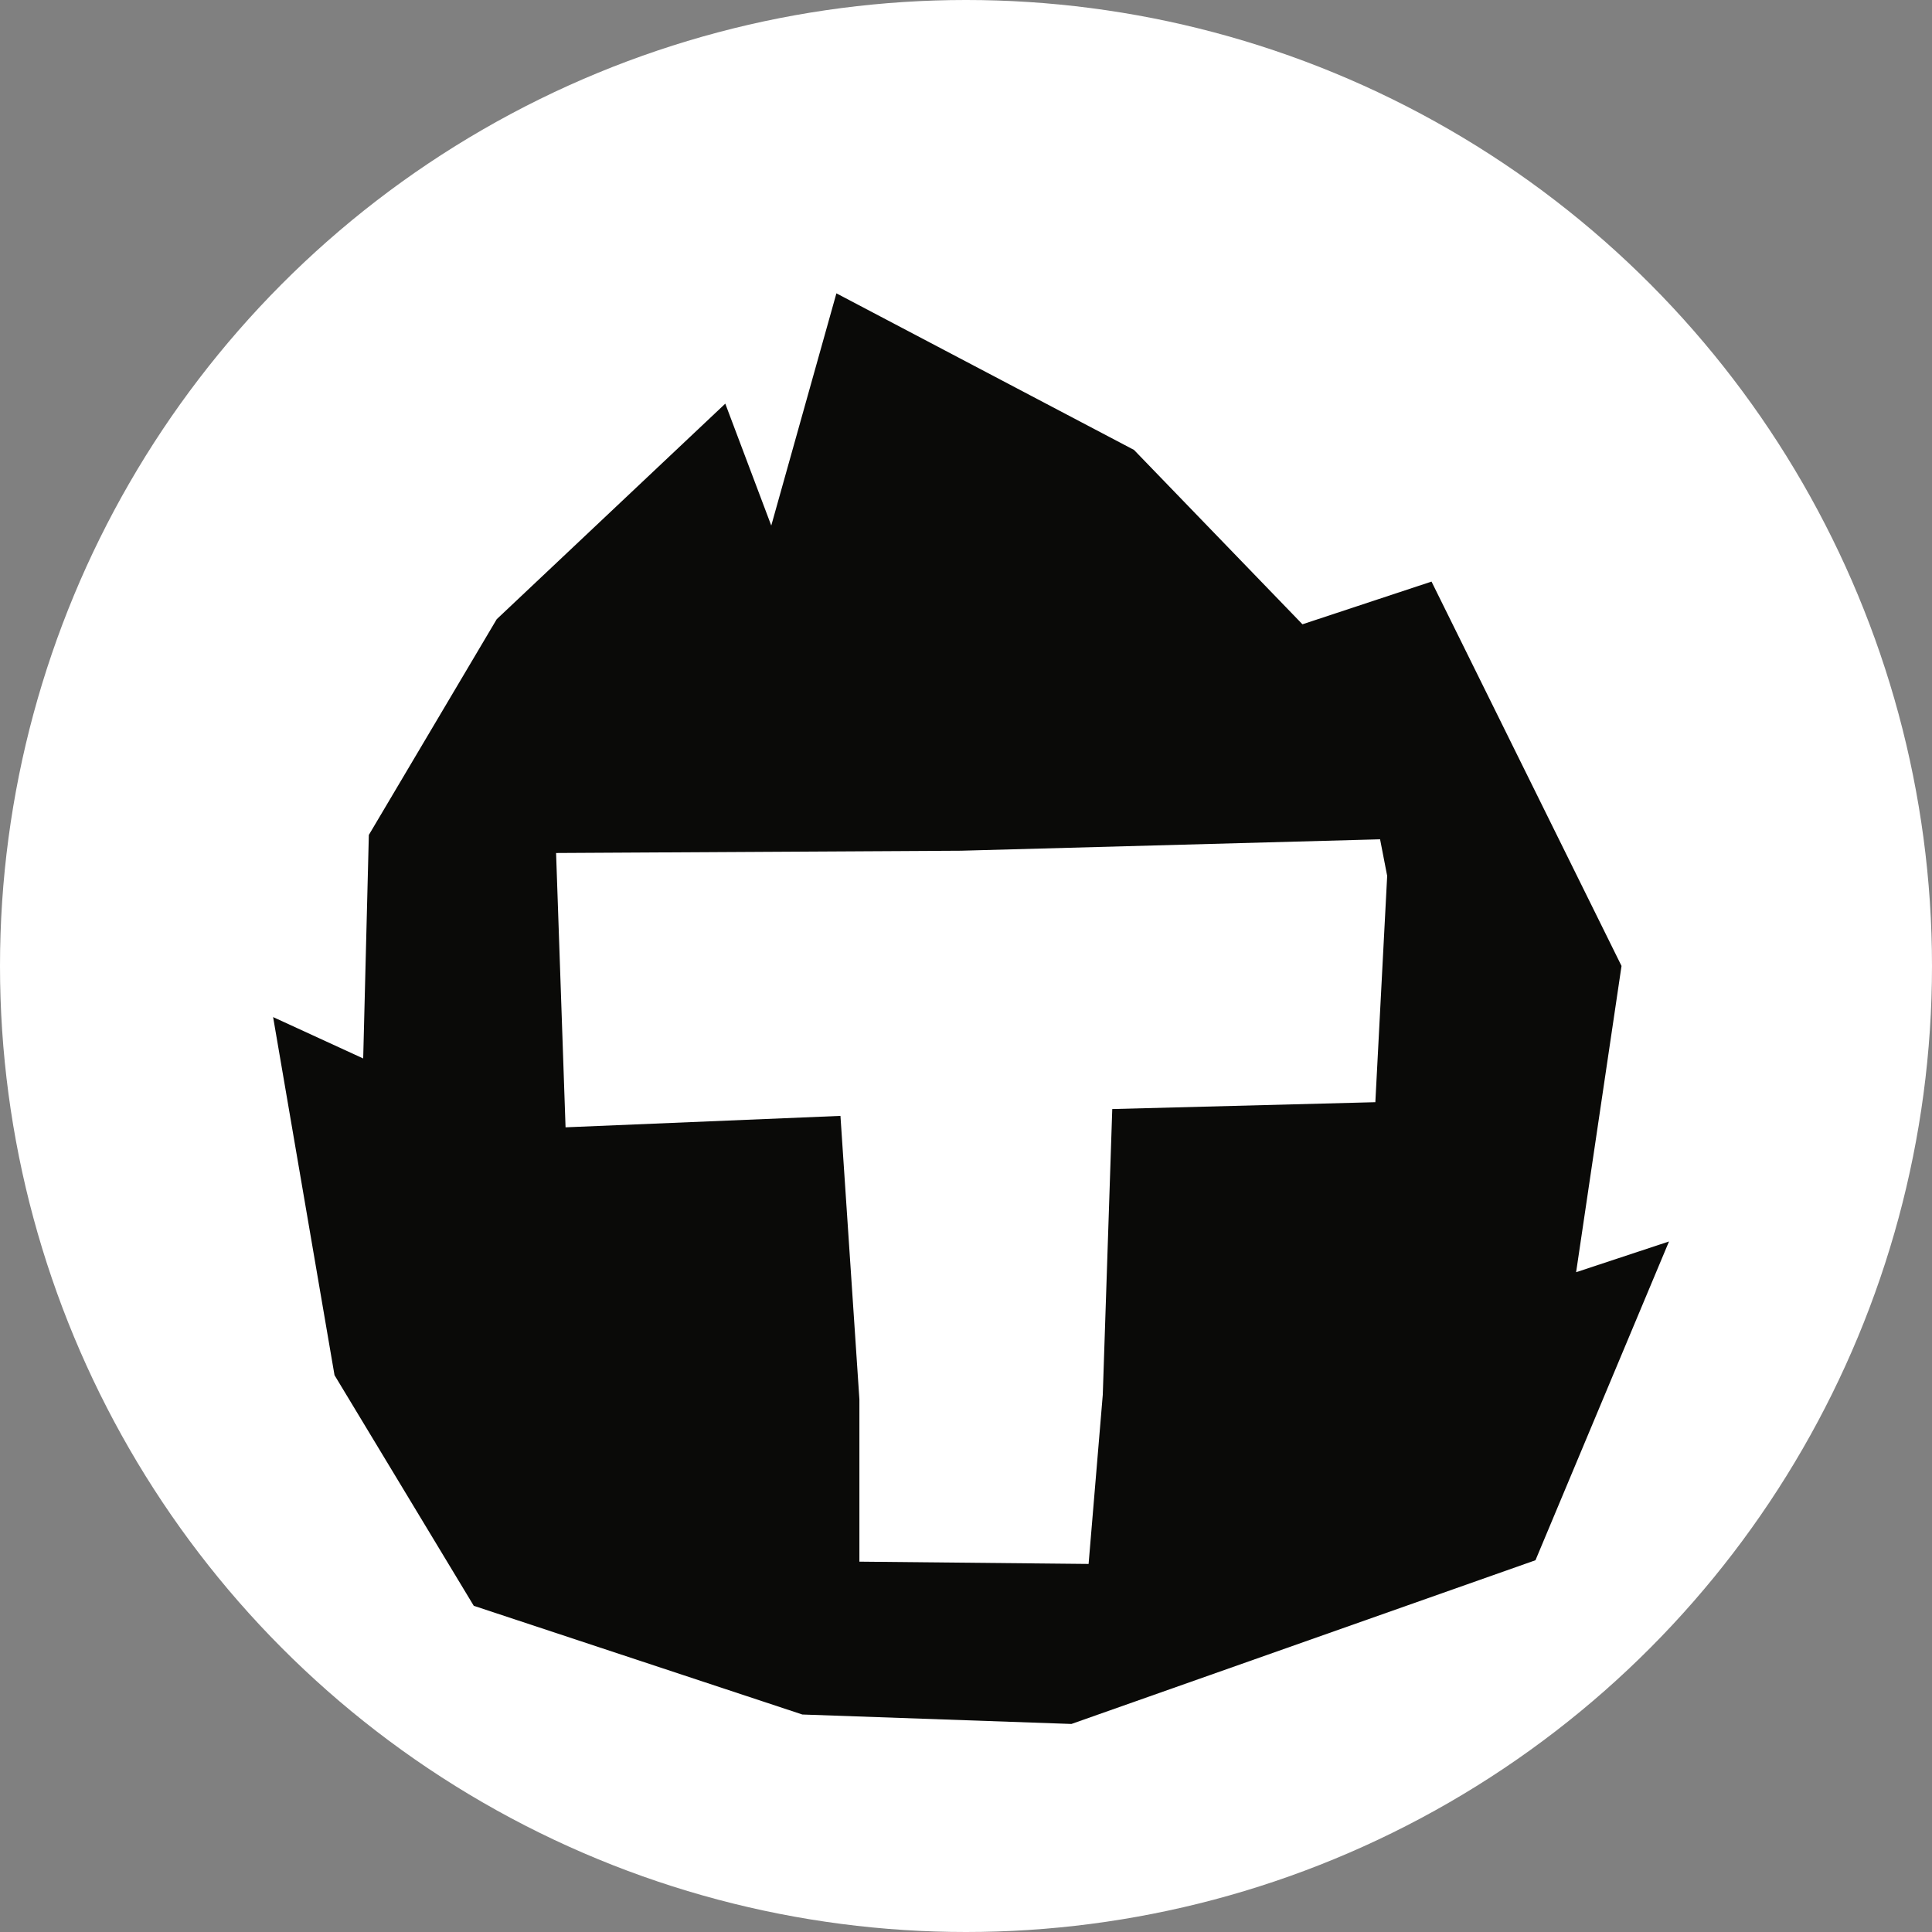 <svg id="lcoagsoi" viewBox="0 0 191 191" version="1.1" xmlns="http://www.w3.org/2000/svg" xmlns:xlink="http://www.w3.org/1999/xlink" style="position:absolute"><rect x="0" y="0" width="191" height="191" fill="#808080" stroke="none"/><g stroke="none" stroke-width="1" fill="none" fill-rule="evenodd"><circle fill="#FFFFFF" cx="95.5" cy="95.5" r="95.5"></circle><g transform="translate(27, 29)" fill="#0A0A08"><path d="M108.968,79.964 L82.96,80.642 L82.022,108.89 L80.62,125.613 L57.961,125.387 L57.961,109.344 L56.088,81.318 L28.911,82.448 L27.975,55.329 L68.001,55.103 L109.436,53.974 L110.138,57.591 L108.968,79.964 Z M128.817,96.772 L133.306,66.494 L114.522,28.497 L101.762,32.718 L85.108,15.479 L55.688,0 L49.248,22.959 L44.703,10.905 L22.105,32.217 L9.464,53.544 L8.906,75.641 L0,71.55 L6.071,106.952 L19.837,129.751 L52.319,140.498 L78.923,141.433 L124.799,125.247 L138,93.734 L128.817,96.772 L128.817,96.772 Z"></path></g></g></svg>
